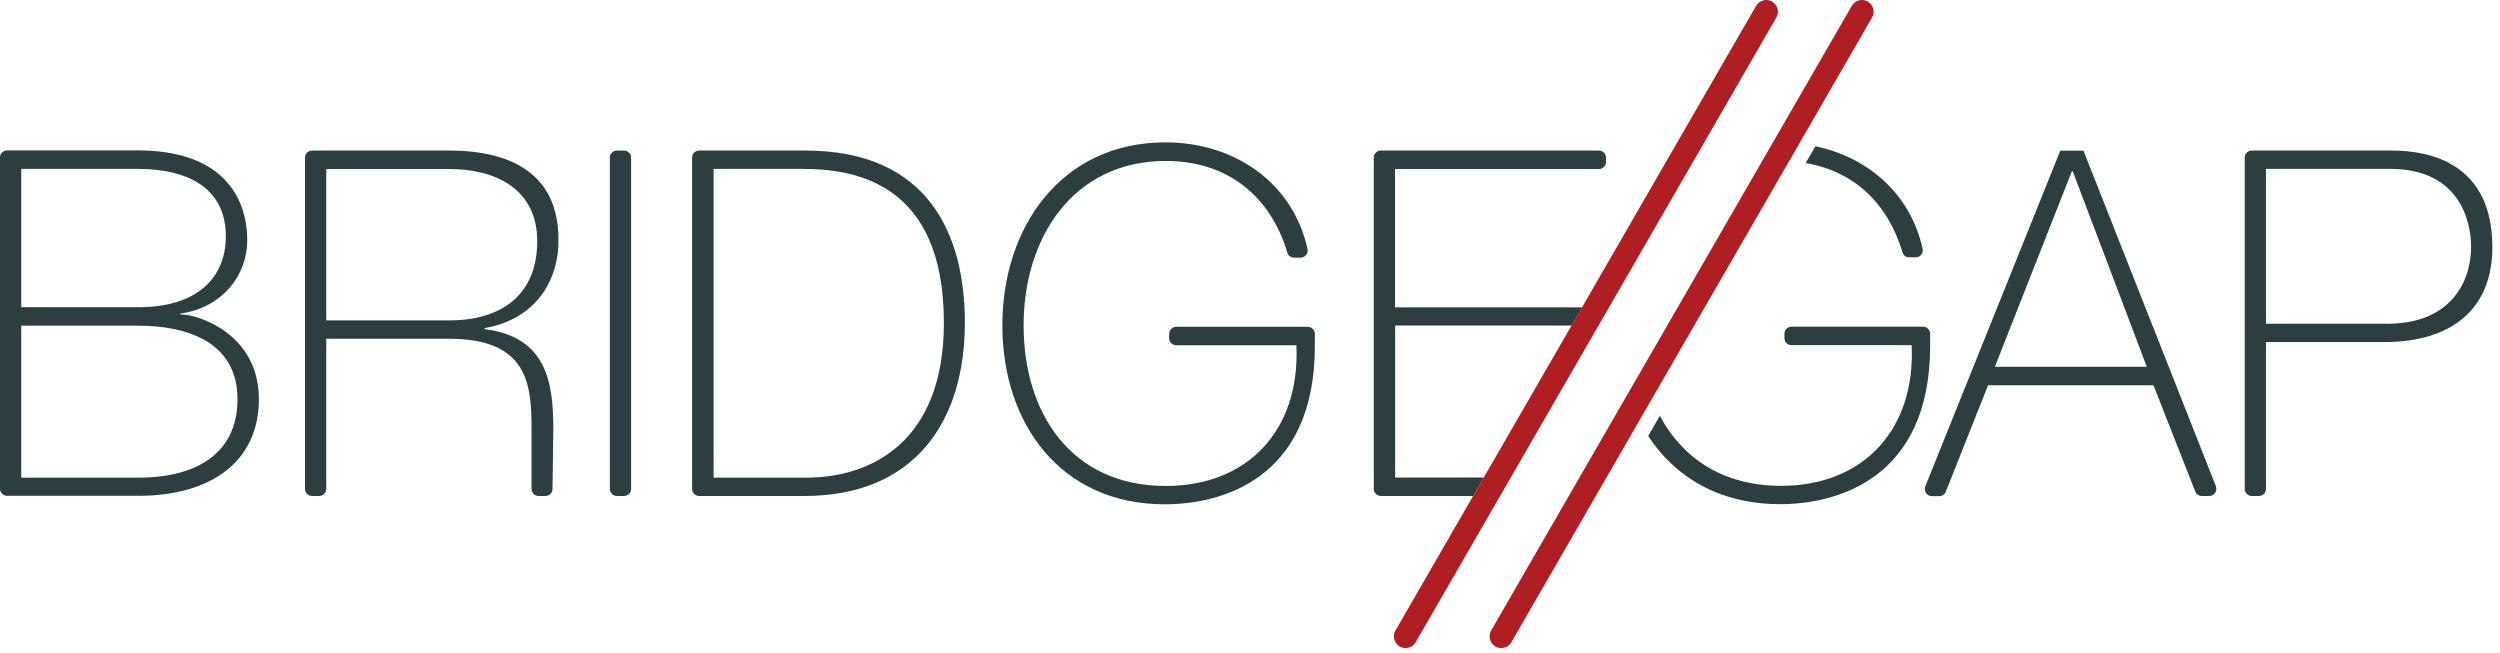 <svg width="180" height="47" viewBox="0 0 180 47" fill="none" xmlns="http://www.w3.org/2000/svg">
<g clip-path="url(#clip0_6_1002)">
<path d="M118.67 31.39C120.62 34.38 123.84 36.3 128.17 36.3C132.11 36.3 138.97 34.59 138.97 24.9C138.97 24.61 138.97 24.32 138.97 24.03C138.97 23.75 138.74 23.52 138.46 23.52H128.99C128.71 23.52 128.48 23.75 128.48 24.03V24.34C128.48 24.62 128.71 24.85 128.99 24.85H137.64C137.92 30.95 134.15 34.98 128.24 34.98C124.02 34.98 121.12 32.96 119.51 29.94L118.67 31.39Z" fill="#2C3E3F"/>
<path d="M130.01 11.74C133.49 12.33 135.93 14.65 136.98 18.17C137.04 18.39 137.24 18.53 137.47 18.53H137.93C138.26 18.53 138.5 18.23 138.43 17.91C137.54 13.94 134.5 11.33 130.71 10.53L130.01 11.74Z" fill="#2C3E3F"/>
<path d="M159.55 35.02C156.37 26.96 153.19 18.9 150.01 10.85H148.34C145.1 18.91 141.86 26.96 138.62 35.02C138.49 35.35 138.73 35.72 139.09 35.72H139.63C139.84 35.72 140.03 35.59 140.1 35.4C141.11 32.85 142.13 30.3 143.14 27.74H155.05C156.05 30.29 157.05 32.84 158.06 35.39C158.14 35.58 158.32 35.71 158.53 35.71H159.07C159.43 35.71 159.67 35.35 159.54 35.01L159.55 35.02ZM143.63 26.41L149.17 12.34H149.24L154.57 26.41H143.64H143.63Z" fill="#2C3E3F"/>
<path d="M172.21 10.84H162.13C161.85 10.84 161.62 11.07 161.62 11.35V35.2C161.62 35.48 161.85 35.71 162.13 35.71H162.64C162.92 35.71 163.15 35.48 163.15 35.2V24.63H171.65C176.63 24.63 179.45 22.16 179.45 17.8C179.45 11.81 175.03 10.84 172.21 10.84ZM171.89 23.31H163.15V12.16H172.1C177.08 12.16 177.92 15.92 177.92 17.77C177.92 20.35 176.39 23.31 171.89 23.31Z" fill="#2C3E3F"/>
<path d="M113.91 22.13H100.44V12.17H115.12C115.4 12.17 115.63 11.94 115.63 11.66V11.35C115.63 11.07 115.4 10.84 115.12 10.84H99.42C99.14 10.84 98.91 11.07 98.91 11.35V35.2C98.91 35.48 99.14 35.71 99.42 35.71H106.07L106.84 34.38H100.45V23.44H113.16L113.92 22.12L113.91 22.13Z" fill="#2C3E3F"/>
<path d="M134.79 1.26C135.02 0.86 134.88 0.35 134.48 0.11C134.08 -0.12 133.56 0.02 133.33 0.42L107.36 45.4C107.13 45.8 107.27 46.32 107.67 46.55C108.07 46.78 108.59 46.64 108.82 46.24L134.79 1.26Z" fill="#AF1E23"/>
<path d="M127.9 1.26C128.13 0.86 127.99 0.35 127.59 0.11C127.19 -0.12 126.67 0.02 126.44 0.42L100.47 45.4C100.24 45.8 100.38 46.32 100.78 46.55C101.18 46.78 101.7 46.64 101.93 46.24L127.9 1.26Z" fill="#AF1E23"/>
<path d="M44.93 10.84H44.42C44.138 10.84 43.91 11.068 43.91 11.35V35.2C43.91 35.482 44.138 35.71 44.42 35.71H44.93C45.212 35.71 45.44 35.482 45.44 35.2V11.35C45.44 11.068 45.212 10.84 44.93 10.84Z" fill="#2C3E3F"/>
<path d="M94.14 17.92C93.07 13.1 88.83 10.25 83.91 10.25C76.42 10.25 72.17 16.35 72.17 23.42C72.17 30.49 76.35 36.31 83.87 36.31C87.81 36.31 94.67 34.6 94.67 24.91V24.04C94.67 23.76 94.44 23.53 94.16 23.53H84.69C84.41 23.53 84.18 23.76 84.18 24.04V24.35C84.18 24.63 84.41 24.86 84.69 24.86H93.34C93.62 30.96 89.85 34.99 83.94 34.99C77.11 34.99 73.7 29.73 73.7 23.43C73.7 17.13 77.25 11.59 83.94 11.59C88.37 11.59 91.46 14.09 92.69 18.19C92.75 18.41 92.95 18.55 93.18 18.55H93.64C93.96 18.55 94.21 18.25 94.14 17.93V17.92Z" fill="#2C3E3F"/>
<path d="M34.89 23.69V23.62C38.23 23.06 40.22 20.59 40.21 17.25C40.21 12.44 36.69 10.84 32.34 10.84H22.47C22.19 10.84 21.96 11.07 21.96 11.35V35.2C21.96 35.48 22.19 35.71 22.47 35.71H22.98C23.26 35.71 23.49 35.48 23.49 35.2V24.39H32.34C38.03 24.39 38.28 27.7 38.27 30.96V35.2C38.27 35.48 38.5 35.71 38.78 35.71H39.27C39.55 35.71 39.78 35.49 39.78 35.21C39.8 33.8 39.82 32.39 39.84 30.98C39.84 27.7 39.46 24.26 34.89 23.7V23.69ZM23.49 23.07V12.17H32.34C35.68 12.17 38.68 13.6 38.68 17.36C38.68 21.36 35.96 23.07 32.34 23.07H23.49Z" fill="#2C3E3F"/>
<path d="M57.98 10.84H50.34C50.06 10.84 49.83 11.07 49.83 11.35V35.2C49.83 35.48 50.06 35.71 50.34 35.71H57.91C65.89 35.71 69.47 30.31 69.47 23.24C69.47 16.94 66.89 10.84 57.98 10.84ZM58.06 34.39H51.38V12.16H57.75C61.44 12.16 67.96 13.07 67.96 23.24C67.96 31.84 62.7 34.39 58.06 34.39Z" fill="#2C3E3F"/>
<path d="M13.03 22.65C13.03 22.65 12.98 22.6 12.96 22.58C15.85 22.2 17.8 19.97 17.8 17.28C17.8 14.08 15.88 10.83 9.96 10.83H0.51C0.23 10.83 0 11.06 0 11.34V35.19C0 35.47 0.23 35.7 0.51 35.7H9.96C15.15 35.7 18.64 33.26 18.64 28.74C18.64 23.72 13.69 22.54 13.03 22.65ZM1.53 12.16H9.96C13.27 12.16 16.26 13.38 16.26 17C16.26 20.06 14.14 22.12 9.96 22.12H1.53V12.16ZM9.96 34.39H1.53V23.45H9.96C13.2 23.45 17.1 24.46 17.1 28.75C17.1 32.47 14.38 34.39 9.96 34.39Z" fill="#2C3E3F"/>
</g>
<defs>
<clipPath id="clip0_6_1002">
<rect width="179.45" height="46.66" fill="white"/>
</clipPath>
</defs>
</svg>
